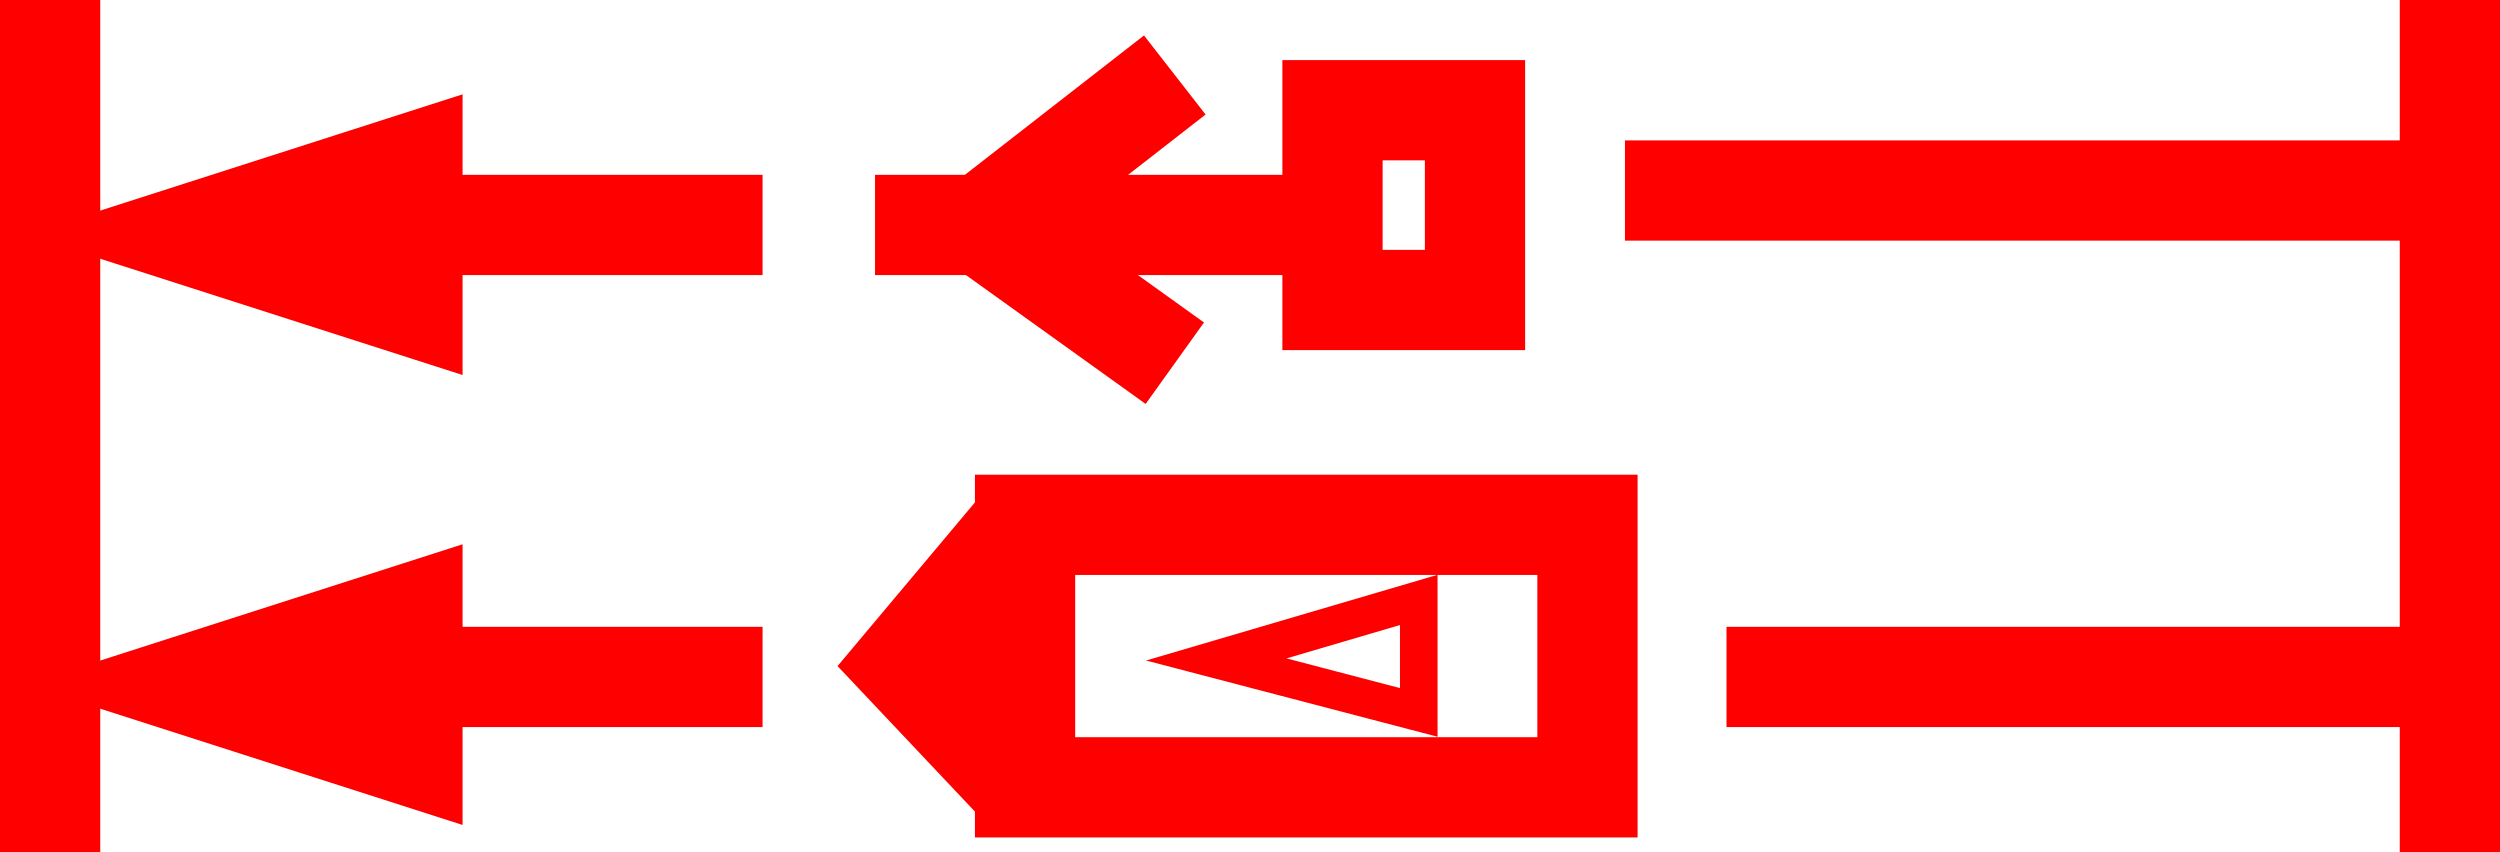 <svg xmlns="http://www.w3.org/2000/svg" width="49.878" height="17" viewBox="0 0 49.878 17">
  <g id="_030040" data-name="030040" transform="translate(-712.943 -454.492)">
    <rect id="矩形_238" data-name="矩形 238" width="2" height="17" transform="translate(712.943 454.492)" fill="red"/>
    <rect id="矩形_239" data-name="矩形 239" width="2" height="17" transform="translate(760.821 454.492)" fill="red"/>
    <rect id="矩形_240" data-name="矩形 240" width="6.486" height="2" transform="translate(721.671 457.98)" fill="red"/>
    <rect id="矩形_241" data-name="矩形 241" width="16.458" height="2" transform="translate(745.363 457.293)" fill="red"/>
    <rect id="矩形_242" data-name="矩形 242" width="14.432" height="2" transform="translate(747.389 466.998)" fill="red"/>
    <rect id="矩形_243" data-name="矩形 243" width="6.486" height="2" transform="translate(721.671 466.998)" fill="red"/>
    <path id="路径_296" data-name="路径 296" d="M713.446,1622.174l4.363-1.4,4.363-1.4v5.6l-4.363-1.4Z" transform="translate(0 -1163)" fill="red"/>
    <path id="路径_297" data-name="路径 297" d="M713.446,1631.151l4.363-1.4,4.363-1.4v5.6l-4.363-1.4Z" transform="translate(0 -1163)" fill="red"/>
    <rect id="矩形_244" data-name="矩形 244" width="9.127" height="2" transform="translate(730.401 457.98)" fill="red"/>
    <path id="路径_298" data-name="路径 298" d="M735.8,1625.551l-4.933-3.538,4.9-3.814,1.229,1.578-2.79,2.171,2.758,1.978Z" transform="translate(0 -1163)" fill="red"/>
    <path id="路径_299" data-name="路径 299" d="M743.371,1624.477h-4.843v-5.786h4.843Zm-2.843-2h.843v-1.786h-.843Z" transform="translate(0 -1163)" fill="red"/>
    <path id="路径_300" data-name="路径 300" d="M745.615,1634.2H732.394v-7.237h13.221Zm-11.221-2h9.221v-3.237h-9.221Z" transform="translate(0 -1163)" fill="red"/>
    <path id="路径_301" data-name="路径 301" d="M729.653,1630.781l2.992-3.564v6.733Z" transform="translate(0 -1163)" fill="red"/>
    <path id="路径_302" data-name="路径 302" d="M741.624,1632.191l-5.816-1.521,5.816-1.71Zm-3.014-1.563,2.264.592v-1.258Z" transform="translate(0 -1163)" fill="red"/>
  </g>
</svg>
